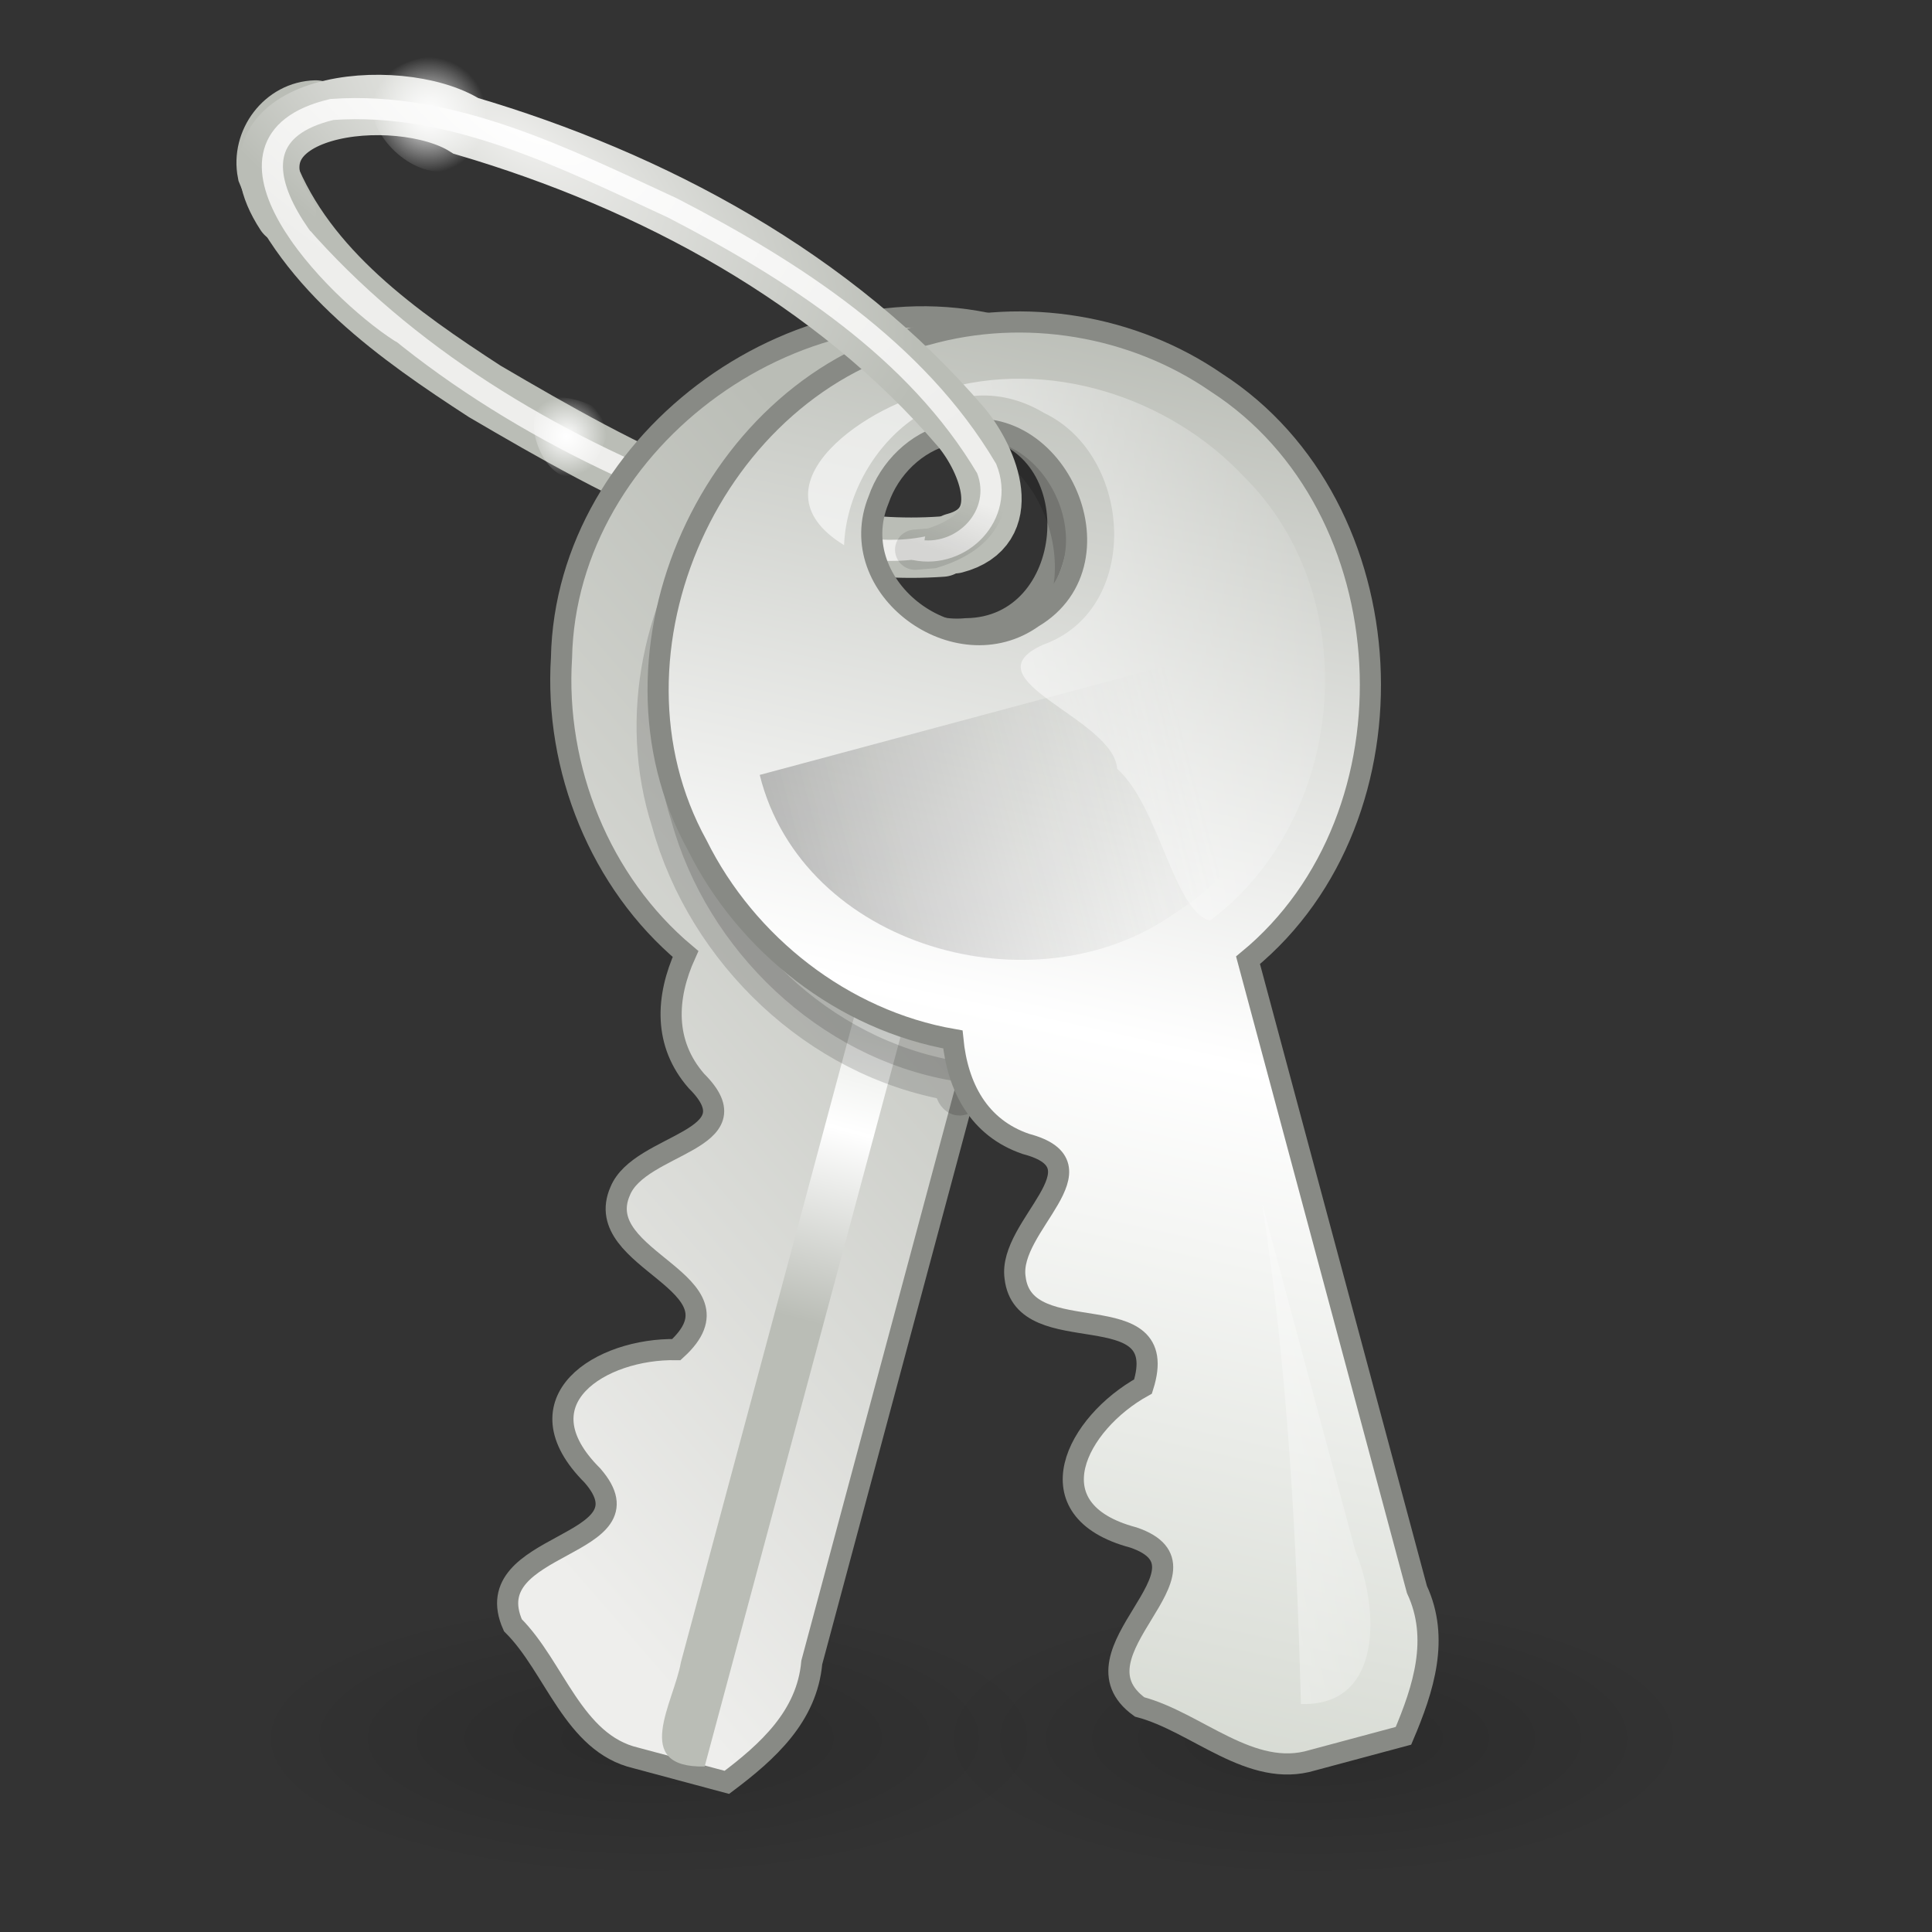 <?xml version="1.0" encoding="UTF-8" standalone="no"?><!DOCTYPE svg PUBLIC "-//W3C//DTD SVG 1.1//EN" "http://www.w3.org/Graphics/SVG/1.1/DTD/svg11.dtd"><svg xmlns="http://www.w3.org/2000/svg" xmlns:xlink="http://www.w3.org/1999/xlink" height="64" version="1.1" viewBox="0 0 48 48" width="64"><rect x="0" y="0" width="48" height="48" fill="#333333" stroke="none"/><defs><radialGradient cx="20" cy="46" gradientTransform="matrix(1.188 0 0 .438 9.75 22.875)" gradientUnits="userSpaceOnUse" id="d" r="8" xlink:href="#b"/><linearGradient id="b"><stop offset="0"/><stop offset="1" stop-opacity="0"/></linearGradient><radialGradient cx="20" cy="46" gradientTransform="matrix(1.25 0 0 .438 -8 22.875)" gradientUnits="userSpaceOnUse" id="e" r="8" xlink:href="#b"/><radialGradient cx="17.813" cy="14.729" gradientTransform="matrix(1 0 0 .632 0 2.947)" gradientUnits="userSpaceOnUse" id="j" r="9.5"><stop offset="0" stop-color="#eeeeec"/><stop offset="1" stop-color="#eeeeec"/></radialGradient><radialGradient cx="11.156" cy="2.062" gradientTransform="matrix(1.103 0 0 1.103 2.637 8.4)" gradientUnits="userSpaceOnUse" id="f" r="0.906"><stop offset="0" stop-color="#fff"/><stop offset="1" stop-color="#fff" stop-opacity="0"/></radialGradient><linearGradient gradientTransform="matrix(0 .727 -1 0 34.844 12.273)" gradientUnits="userSpaceOnUse" id="c" x1="33.12" x2="22.328" xlink:href="#a" y1="20.5" y2="20.5"/><linearGradient gradientTransform="matrix(0 .674 -.676 0 37.102 14.816)" gradientUnits="userSpaceOnUse" id="k" x1="13.819" x2="36.228" y1="30.03" y2="45.195"><stop offset="0" stop-color="#babdb6"/><stop offset="1" stop-color="#eeeeec"/></linearGradient><linearGradient gradientTransform="matrix(0 .674 -.676 0 37.102 14.816)" gradientUnits="userSpaceOnUse" id="l" x1="15.406" x2="16.865" y1="37.344" y2="24.25"><stop offset="0" stop-color="#fff"/><stop offset="1" stop-color="#fff" stop-opacity="0"/></linearGradient><linearGradient gradientTransform="matrix(0 .625 -.676 0 37.102 15.875)" gradientUnits="userSpaceOnUse" id="m" x1="17" x2="17" y1="45.248" y2="30.759"><stop offset="0"/><stop offset="1" stop-color="#888a85" stop-opacity="0"/></linearGradient><linearGradient id="a"><stop offset="0" stop-color="#babdb6"/><stop offset="0.487" stop-color="#fff"/><stop offset="1" stop-color="#d3d7cf"/></linearGradient><linearGradient gradientTransform="matrix(0 .674 -.676 0 37.102 14.816)" gradientUnits="userSpaceOnUse" id="n" x1="6.719" x2="44.344" xlink:href="#a" y1="22.936" y2="42.605"/><radialGradient cx="23.681" cy="5.341" gradientTransform="matrix(-1.592 -.191 -1.18 -1.435 57.435 15.377)" gradientUnits="userSpaceOnUse" id="i" r="5.055"><stop offset="0" stop-color="#eeeeec"/><stop offset="1" stop-color="#babdb6"/></radialGradient><radialGradient cx="11.156" cy="2.062" gradientTransform="matrix(1.591 0 0 1.591 -6.604 -.763)" gradientUnits="userSpaceOnUse" id="h" r="0.906"><stop offset="0" stop-color="#fff"/><stop offset="1" stop-color="#fff" stop-opacity="0"/></radialGradient><radialGradient cx="24.091" cy="5.053" gradientTransform="matrix(1.637 -.363 2.152 1.85 -36.905 1.907)" gradientUnits="userSpaceOnUse" id="g" r="4.492"><stop offset="0" stop-color="#fff"/><stop offset="1" stop-color="#eeeeec"/></radialGradient><linearGradient gradientTransform="matrix(1.13 -.236 .915 .637 -15.395 7.358)" gradientUnits="userSpaceOnUse" id="o" x1="20.723" x2="22.697" y1="16.83" y2="15.894"><stop offset="0"/><stop offset="1" stop-opacity="0"/></linearGradient></defs><g transform="translate(-.498 .342)"><g fill-rule="evenodd" transform="translate(-.375 -.18)"><path d="m43 43c-1.476 2.9-5.001 3.45-7.935 3.36-1.966 0.148-3.889-4e-3 -5.841-0.253-2.094-0.134-4.376-1.029-5.224-3.107 1.476-2.9 5.001-3.45 7.935-3.36 1.962-0.15 3.878 6e-3 5.825 0.257 2.099 0.158 4.415 0.971 5.241 3.103z" fill="url(#d)" opacity="0.163" stroke-width="1.442"/><path d="m27 43c-1.625 2.965-5.304 3.43-8.352 3.36-2.068 0.148-4.094-4e-3 -6.149-0.253-2.162-0.141-4.563-0.974-5.499-3.107 1.625-2.965 5.304-3.43 8.352-3.36 2.063-0.15 4.082 6e-3 6.131 0.257 2.166 0.166 4.605 0.915 5.516 3.103z" fill="url(#e)" opacity="0.163" stroke-width="1.479"/></g><g transform="translate(-.375 -.18)"><path d="m24.281 13.418c-4.127 0.293-7.924-1.839-11.366-3.857-2.133-1.385-4.431-3.001-5.394-5.441-0.148-0.749 0.418-1.519 1.198-1.537" fill="none" stroke="#babdb6" stroke-dashoffset="0.7" stroke-linecap="round" stroke-width="1.5"/><path d="m21.022 7.056c1.69 1.446 5.29 3.401 3.986 5.961-2.327 1.289-5.105-0.262-7.4-1.008-3.735-1.531-7.268-3.788-9.81-6.959-1.146-2.895 2.916-3.014 4.668-2.086 3.075 0.819 5.93 2.317 8.556 4.092z" fill="none" stroke="url(#j)" stroke-dashoffset="0.7" stroke-linecap="round" stroke-width="0.525"/><path d="m15.947 10.676c-1.081 3.136-3.28-2.031-0.344-0.755l0.23 0.315z" fill="url(#f)" fill-rule="evenodd" stroke-width="1.401"/></g><g fill-rule="evenodd" transform="matrix(1.222 .328 -.328 1.222 14.728 -16.694)"><path d="m13.438 16.5c-4.306-0.172-7.989 4.322-6.953 8.513 0.429 2.134 1.875 4.065 3.86 4.987-0.154 0.931 0.043 1.809 0.853 2.353 1.456 0.834-0.76 1.458-0.885 2.478-0.226 1.489 2.937 1.057 1.872 2.719-1.437 0.356-2.76 1.774-0.952 2.814 1.585 1.062-1.893 1.832-0.745 3.245 1.01 0.578 1.744 1.931 3.007 1.891h1.851c0.62-0.792 1.183-1.661 1-2.706v-12.794c4.06-1.843 5.346-7.794 2.34-11.116-1.286-1.513-3.261-2.41-5.246-2.384zm-0.094 2c2.147-0.144 2.768 3.316 0.666 3.904-1.718 0.643-3.457-1.528-2.327-3.016 0.366-0.541 1.001-0.905 1.661-0.889z" fill="url(#k)" stroke="#888a85" stroke-linecap="round" stroke-width="0.415"/><path d="m14.844 29v16.312c-1.394 0.406-0.909-1.056-0.981-1.855v-14.457h0.981z" fill="url(#c)"/></g><path d="m25.312 8.695c-5.486 0.1-9.812 6.143-8.132 11.368 0.887 3.213 3.666 5.877 6.976 6.444 0.371 1.51 0.551-2.166 2.028-1.662 2.412-0.504 4.178-2.589 5.206-4.723 1.707-3.654 0.741-8.619-2.754-10.852-1.01-0.545-2.194-0.681-3.324-0.575zm-0.844 1.5c2.569 0.275 3.807 4.421 1.583 5.878-2.405 1.403-4.63-1.454-4.16-3.747 0.107-1.309 1.288-2.238 2.577-2.13z" fill-rule="evenodd" opacity="0.15" stroke="#000" stroke-linecap="round"/><g fill-rule="evenodd" transform="matrix(1.222 -.328 .328 1.222 1.69 -7.784)"><path d="m13.438 16.5c-4.306-0.172-7.989 4.322-6.953 8.513 0.429 2.134 1.875 4.065 3.86 4.987-0.154 0.931 0.043 1.809 0.853 2.353 1.456 0.834-0.76 1.458-0.885 2.478-0.226 1.489 2.937 1.057 1.872 2.719-1.437 0.356-2.76 1.774-0.952 2.814 1.585 1.062-1.893 1.832-0.745 3.245 1.01 0.578 1.744 1.931 3.007 1.891h1.851c0.62-0.792 1.183-1.661 1-2.706v-12.794c4.06-1.843 5.346-7.794 2.34-11.116-1.286-1.513-3.261-2.41-5.246-2.384zm-0.094 2c2.147-0.144 2.768 3.316 0.666 3.904-1.718 0.643-3.457-1.528-2.327-3.016 0.366-0.541 1.001-0.905 1.661-0.889z" fill="url(#n)" stroke="#888a85" stroke-linecap="round" stroke-width="0.415"/><path d="m18.847 24h-10.818c-0.065 3.486 4 5.895 7.146 4.743 2.037-0.62 3.713-2.557 3.672-4.743z" fill="url(#m)" opacity="0.3"/><path d="m13.406 17.625c-1.315-0.14-4.171 0.801-2.608 2.447 0.568-1.819 2.952-3.052 4.466-1.489 1.481 1.268 0.849 4.226-1.197 4.39-1.646 0.269 0.961 1.744 0.773 2.731 0.608 0.942 0.341 2.969 0.985 3.351 3.103-1.235 4.603-5.316 2.914-8.231-1.021-1.919-3.133-3.277-5.333-3.199zm1.969 17.062c-0.361 3.269-1.043 6.493-1.812 9.688 1.564 0.472 1.97-1.444 1.812-2.611v-7.077z" fill="url(#l)" opacity="0.6"/><path d="m14.844 29v16.312c-1.394 0.406-0.909-1.056-0.981-1.855v-14.457h0.981z" fill="url(#c)"/></g><path d="m7.599 4.964c-1.804-2.762 2.807-3.235 4.473-2.179 4.639 1.365 9.142 3.787 12.314 7.495 0.679 0.823 1.338 2.483-0.172 2.875" fill="none" stroke="url(#i)" stroke-dashoffset="0.7" stroke-linecap="round" stroke-width="1.5"/><path d="m12.589 2.519c-0.546 3.548-5.006-0.666-1.566-1.432 0.832-0.098 1.569 0.601 1.566 1.432z" fill="url(#h)" fill-rule="evenodd" stroke-width="2.02"/><path d="m10.438 7.902c-1.64-1.052-5.172-4.702-1.694-5.524 2.996-0.214 5.815 1.225 8.467 2.449 2.998 1.554 6.046 3.511 7.8 6.472 0.46 1.145-0.617 2.253-1.776 2.017" fill="none" stroke="url(#g)" stroke-dashoffset="0.7" stroke-linecap="round" stroke-width="0.525"/><path d="m21.811 7.737c1.59 1.065 5.109 4.535 1.843 5.543l-0.419 0.035" fill="none" opacity="0.104" stroke="url(#o)" stroke-dashoffset="0.7" stroke-linecap="round"/></g></svg>